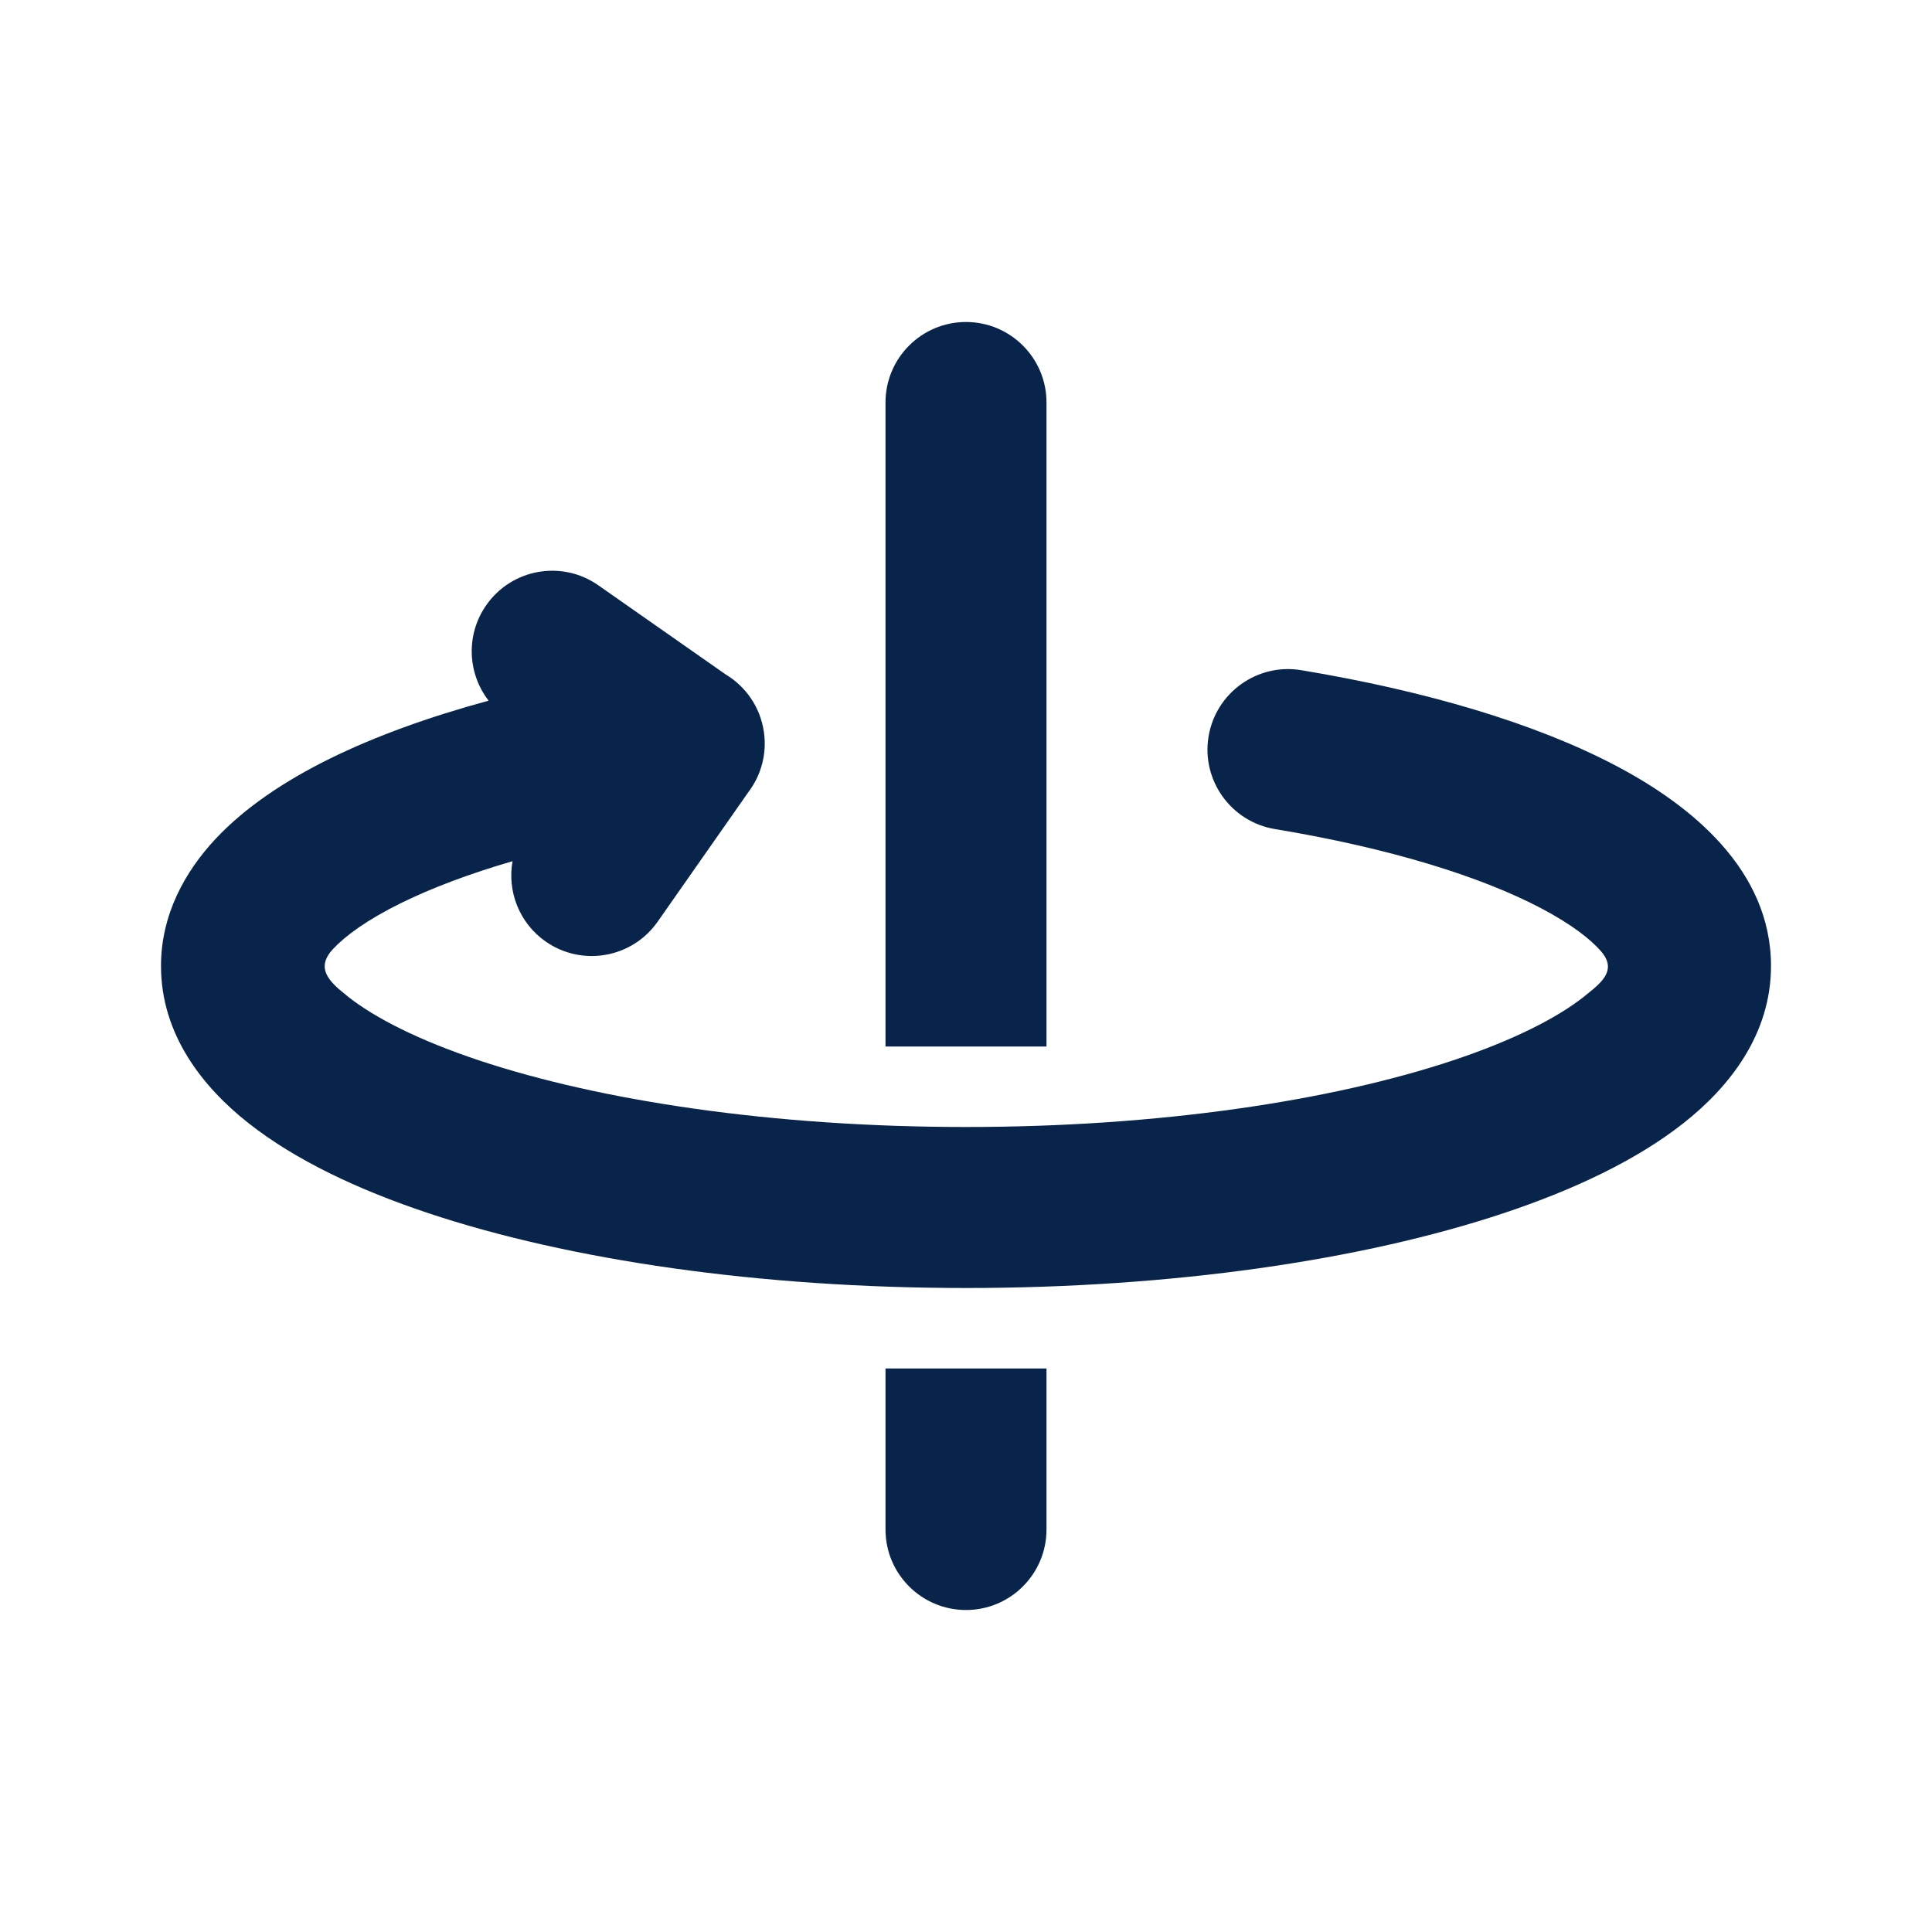 <?xml version="1.0" encoding="UTF-8"?>
<svg width="24px" height="24px" viewBox="0 0 24 24" version="1.1" xmlns="http://www.w3.org/2000/svg" xmlns:xlink="http://www.w3.org/1999/xlink">
    <title>rotate_x_line</title>
    <g id="Icon" stroke="none" stroke-width="1" fill="none" fill-rule="evenodd">
        <g id="Design" transform="translate(-624, -288)" fill-rule="nonzero">
            <g id="rotate_x_line" transform="translate(624, 288)">
                <path d="M24,0 L24,24 L0,24 L0,0 L24,0 Z M12.594,23.258 L12.582,23.259 L12.511,23.295 L12.492,23.299 L12.477,23.295 L12.406,23.259 C12.396,23.256 12.387,23.259 12.382,23.265 L12.378,23.276 L12.361,23.703 L12.366,23.724 L12.377,23.736 L12.48,23.81 L12.495,23.814 L12.507,23.81 L12.611,23.736 L12.623,23.72 L12.627,23.703 L12.61,23.276 C12.608,23.266 12.601,23.259 12.594,23.258 Z M12.858,23.145 L12.845,23.147 L12.66,23.24 L12.65,23.25 L12.647,23.261 L12.665,23.691 L12.67,23.703 L12.678,23.71 L12.879,23.803 C12.891,23.807 12.902,23.803 12.908,23.795 L12.912,23.781 L12.878,23.166 C12.875,23.155 12.867,23.147 12.858,23.145 Z M12.143,23.147 C12.133,23.142 12.122,23.145 12.116,23.153 L12.11,23.166 L12.076,23.781 C12.075,23.793 12.083,23.802 12.093,23.805 L12.108,23.803 L12.309,23.71 L12.319,23.702 L12.322,23.691 L12.34,23.261 L12.337,23.248 L12.328,23.24 L12.143,23.147 Z" id="MingCute"></path>
                <path d="M7.433,7.271 L9.013,8.377 C9.263,8.527 9.446,8.784 9.49,9.096 C9.528,9.367 9.454,9.629 9.302,9.832 L8.17,11.449 C7.853,11.902 7.23,12.012 6.777,11.695 C6.448,11.464 6.3,11.07 6.367,10.698 C5.827,10.855 5.361,11.032 4.98,11.219 C4.558,11.427 4.288,11.627 4.136,11.79 C3.948,11.991 4.046,12.142 4.21,12.287 L4.326,12.383 L4.326,12.383 C4.656,12.643 5.196,12.921 5.952,13.173 C7.454,13.673 9.592,14 12,14 C14.408,14 16.546,13.673 18.048,13.173 C18.804,12.921 19.344,12.643 19.674,12.383 L19.798,12.282 C19.955,12.147 20.056,12.007 19.886,11.814 C19.756,11.666 19.521,11.481 19.145,11.283 C18.395,10.888 17.259,10.534 15.837,10.299 C15.292,10.208 14.923,9.693 15.013,9.149 C15.104,8.604 15.619,8.235 16.163,8.325 C17.704,8.581 19.069,8.982 20.077,9.514 C21.002,10.001 22,10.803 22,12 C22,12.852 21.481,13.505 20.912,13.953 C20.331,14.411 19.553,14.779 18.68,15.07 C16.925,15.655 14.563,16 12,16 C9.437,16 7.075,15.655 5.32,15.07 C4.447,14.779 3.669,14.411 3.088,13.953 C2.519,13.505 2,12.852 2,12 C2,11.364 2.295,10.832 2.674,10.425 C3.048,10.025 3.547,9.696 4.096,9.425 C4.661,9.147 5.328,8.905 6.07,8.704 C5.808,8.367 5.783,7.885 6.041,7.517 C6.357,7.064 6.981,6.954 7.433,7.271 Z M12,4 C12.552,4 13,4.448 13,5 L13,13 L11,13 L11,5 C11,4.448 11.448,4 12,4 Z M11,19 L11,17 L13,17 L13,19 C13,19.552 12.552,20 12,20 C11.448,20 11,19.552 11,19 Z" id="形状" fill="#09244B"></path>
            </g>
        </g>
    </g>
</svg>